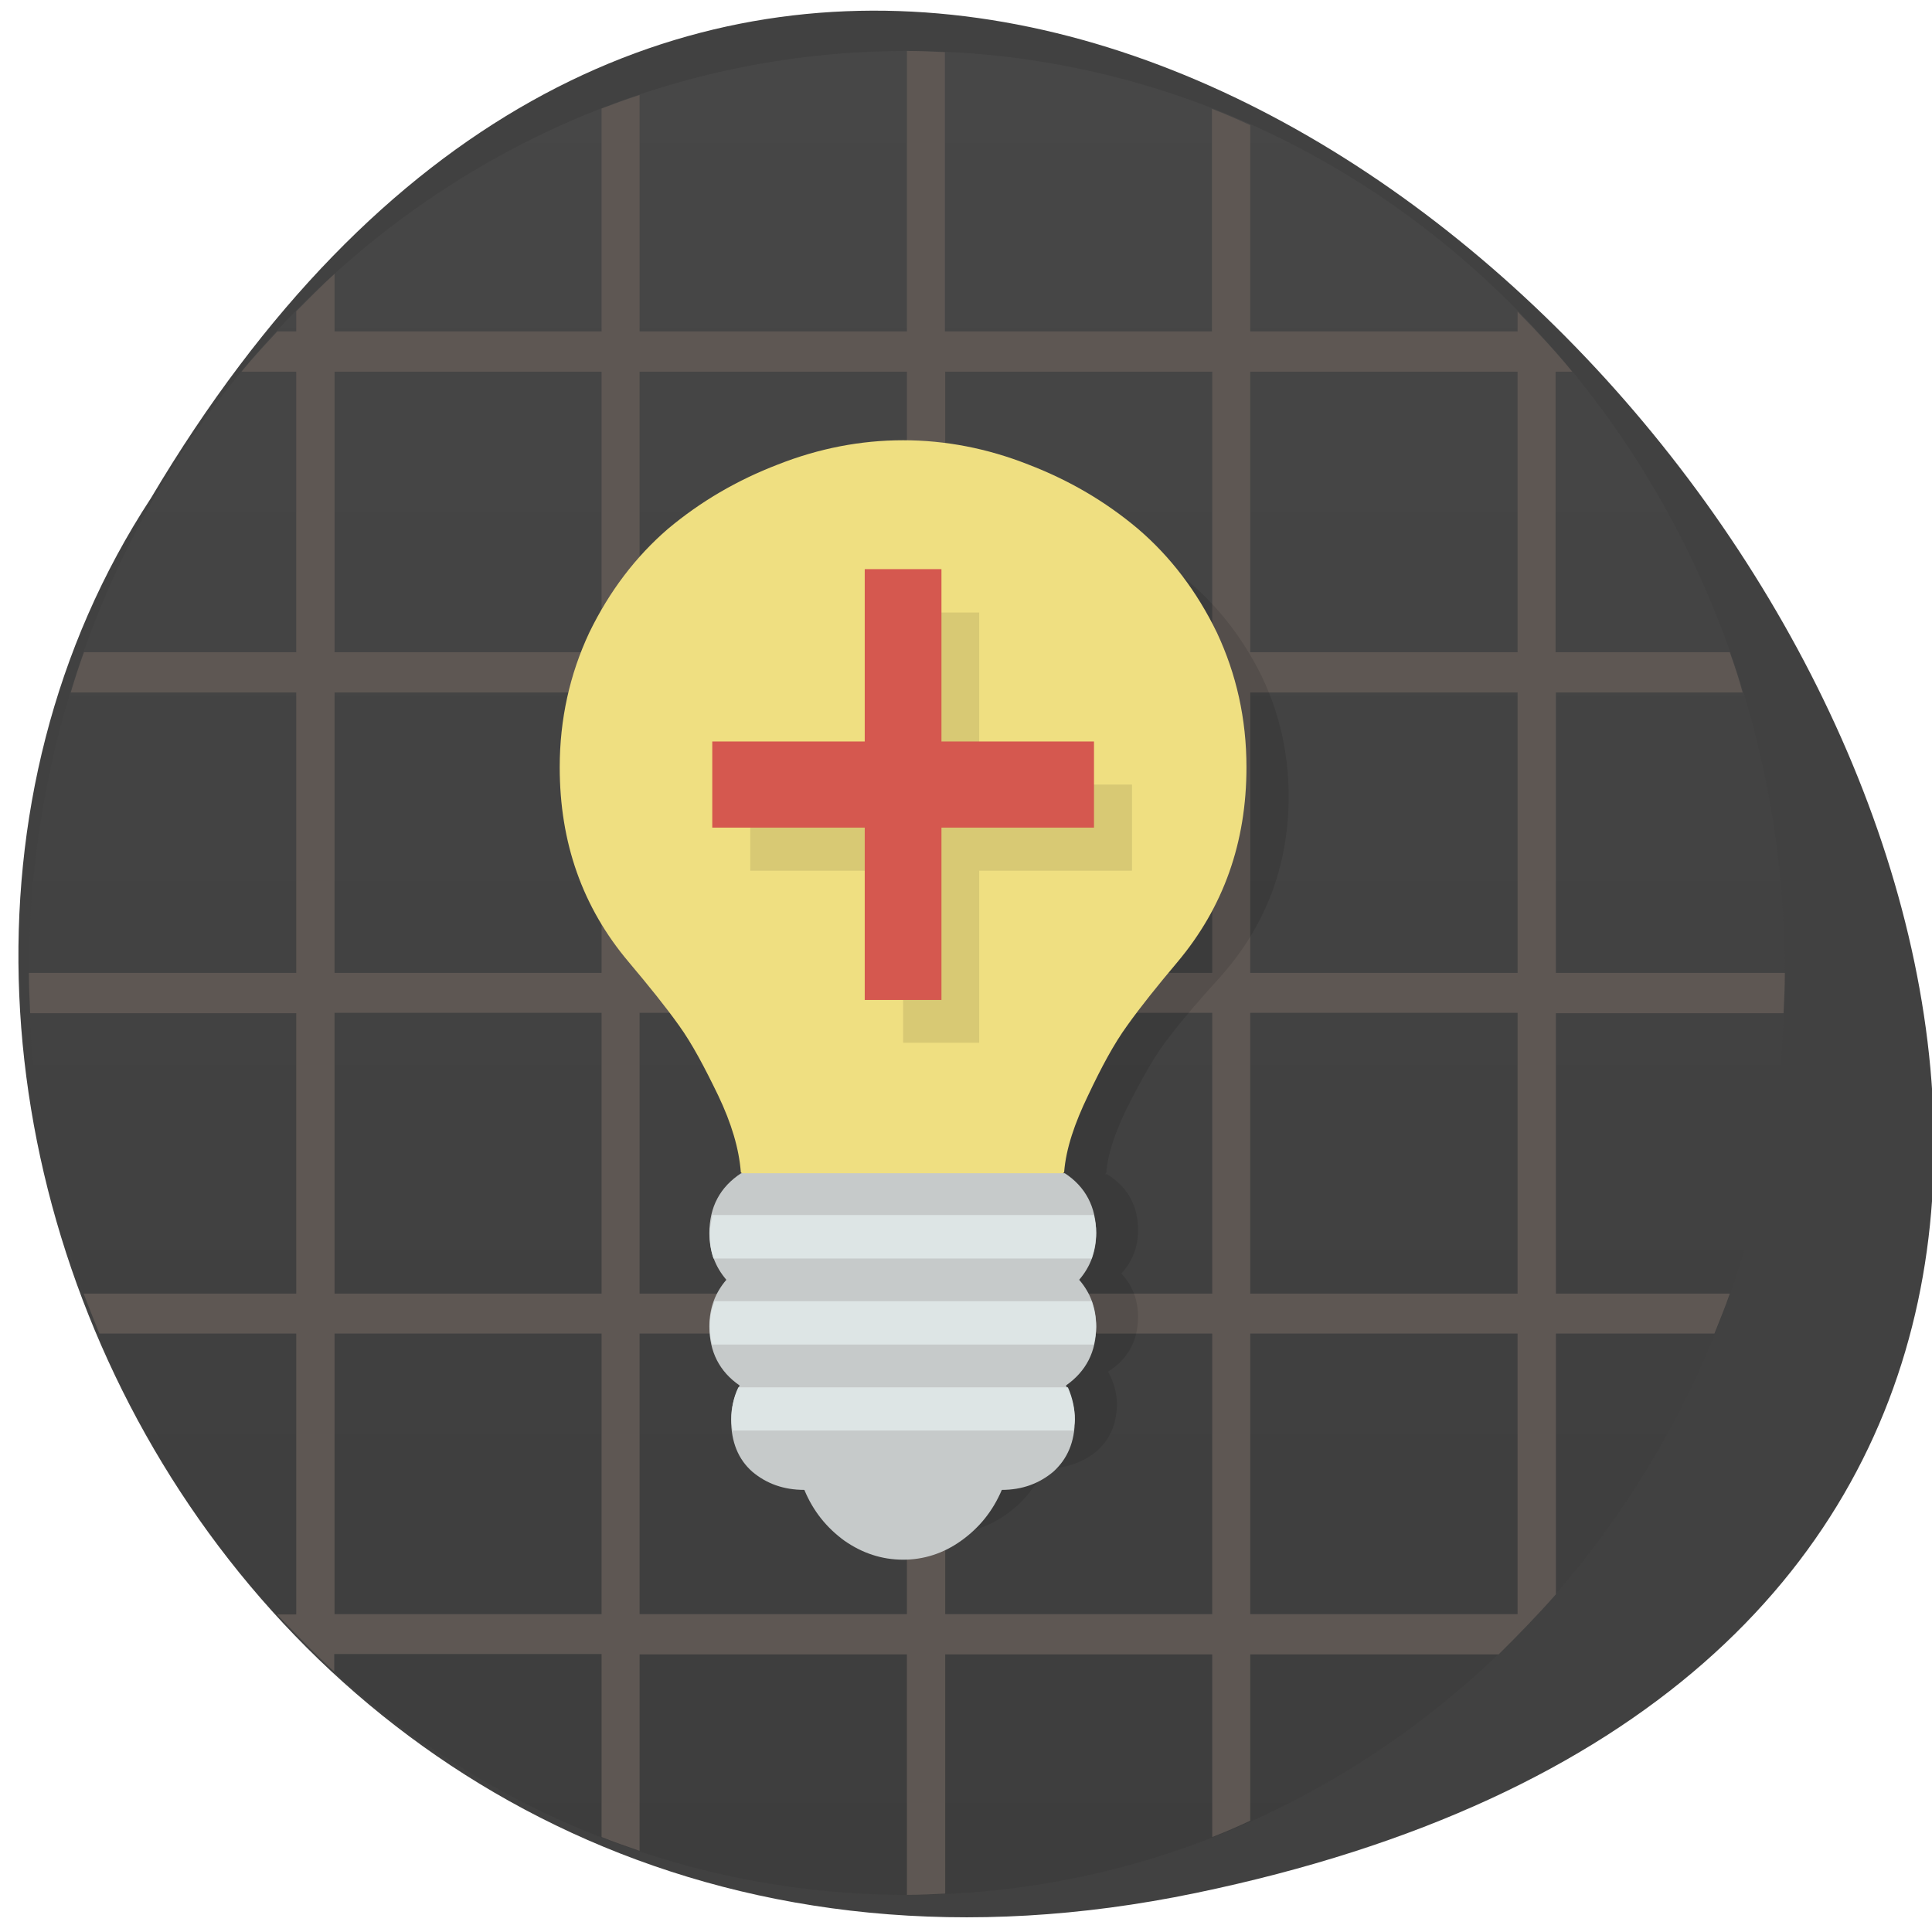 
<svg xmlns="http://www.w3.org/2000/svg" xmlns:xlink="http://www.w3.org/1999/xlink" width="24px" height="24px" viewBox="0 0 24 24" version="1.1">
<defs>
<linearGradient id="linear0" gradientUnits="userSpaceOnUse" x1="0" y1="47" x2="0" y2="1" gradientTransform="matrix(0.474,0,0,0.498,-0.113,0.135)">
<stop offset="0" style="stop-color:rgb(23.922%,23.922%,23.922%);stop-opacity:1;"/>
<stop offset="1" style="stop-color:rgb(27.843%,27.843%,27.843%);stop-opacity:1;"/>
</linearGradient>
</defs>
<g id="surface1">
<path style=" stroke:none;fill-rule:nonzero;fill:rgb(25.49%,25.49%,25.49%);fill-opacity:1;" d="M 14.852 23.516 C 37.148 18.891 13.211 -12.922 1.875 6.188 C -2.984 13.613 3.379 25.898 14.852 23.516 Z M 14.852 23.516 "/>
<path style=" stroke:none;fill-rule:nonzero;fill:url(#linear0);" d="M 11.266 0.633 C 17.289 0.633 22.172 5.758 22.172 12.086 C 22.172 18.41 17.289 23.539 11.266 23.539 C 5.242 23.539 0.359 18.41 0.359 12.086 C 0.359 5.758 5.242 0.633 11.266 0.633 Z M 11.266 0.633 "/>
<path style=" stroke:none;fill-rule:nonzero;fill:rgb(36.863%,34.118%,32.549%);fill-opacity:1;" d="M 11.266 0.633 L 11.266 4.117 L 7.945 4.117 L 7.945 1.18 C 7.789 1.23 7.629 1.289 7.473 1.348 L 7.473 4.117 L 4.156 4.117 L 4.156 3.402 C 3.992 3.551 3.836 3.711 3.68 3.867 L 3.68 4.117 L 3.445 4.117 C 3.293 4.281 3.141 4.445 3 4.617 L 3.68 4.617 L 3.68 8.102 L 1.043 8.102 C 0.984 8.266 0.93 8.43 0.879 8.602 L 3.68 8.602 L 3.68 12.086 L 0.359 12.086 C 0.359 12.25 0.367 12.418 0.375 12.586 L 3.68 12.586 L 3.68 16.07 L 1.039 16.07 C 1.102 16.238 1.168 16.398 1.234 16.566 L 3.68 16.566 L 3.68 20.055 L 3.441 20.055 C 3.672 20.297 3.906 20.543 4.152 20.766 L 4.152 20.547 L 7.473 20.547 L 7.473 22.82 C 7.629 22.883 7.789 22.938 7.945 22.992 L 7.945 20.551 L 11.266 20.551 L 11.266 23.539 C 11.422 23.539 11.582 23.531 11.742 23.523 L 11.742 20.551 L 15.059 20.551 L 15.059 22.82 C 15.219 22.758 15.375 22.691 15.531 22.617 L 15.531 20.551 L 18.617 20.551 C 18.859 20.312 19.102 20.062 19.328 19.805 L 19.328 16.566 L 21.297 16.566 C 21.363 16.398 21.43 16.242 21.488 16.07 L 19.328 16.07 L 19.328 12.586 L 22.156 12.586 C 22.164 12.422 22.172 12.25 22.172 12.086 L 19.328 12.086 L 19.328 8.602 L 21.648 8.602 C 21.602 8.434 21.547 8.266 21.488 8.102 L 19.324 8.102 L 19.324 4.617 L 19.531 4.617 C 19.32 4.359 19.086 4.109 18.852 3.871 L 18.852 4.117 L 15.531 4.117 L 15.531 1.555 C 15.375 1.484 15.219 1.414 15.055 1.352 L 15.055 4.117 L 11.738 4.117 L 11.738 0.648 C 11.582 0.641 11.422 0.633 11.266 0.633 Z M 4.156 4.617 L 7.473 4.617 L 7.473 8.102 L 4.156 8.102 Z M 7.945 4.617 L 11.266 4.617 L 11.266 8.102 L 7.945 8.102 Z M 11.742 4.617 L 15.059 4.617 L 15.059 8.102 L 11.742 8.102 Z M 15.531 4.617 L 18.852 4.617 L 18.852 8.102 L 15.531 8.102 Z M 4.156 8.602 L 7.473 8.602 L 7.473 12.086 L 4.156 12.086 Z M 7.945 8.602 L 11.266 8.602 L 11.266 12.086 L 7.945 12.086 Z M 11.742 8.602 L 15.059 8.602 L 15.059 12.086 L 11.742 12.086 Z M 15.531 8.602 L 18.852 8.602 L 18.852 12.086 L 15.531 12.086 Z M 4.156 12.582 L 7.473 12.582 L 7.473 16.07 L 4.156 16.07 Z M 7.945 12.582 L 11.266 12.582 L 11.266 16.07 L 7.945 16.07 Z M 11.742 12.582 L 15.059 12.582 L 15.059 16.07 L 11.742 16.07 Z M 15.531 12.582 L 18.852 12.582 L 18.852 16.07 L 15.531 16.07 Z M 4.156 16.566 L 7.473 16.566 L 7.473 20.051 L 4.156 20.051 Z M 7.945 16.566 L 11.266 16.566 L 11.266 20.051 L 7.945 20.051 Z M 11.742 16.566 L 15.059 16.566 L 15.059 20.051 L 11.742 20.051 Z M 15.531 16.566 L 18.852 16.566 L 18.852 20.051 L 15.531 20.051 Z M 15.531 16.566 "/>
<path style=" stroke:none;fill-rule:nonzero;fill:rgb(0%,0%,0%);fill-opacity:0.102;" d="M 11.742 6.109 C 11.211 6.109 10.691 6.207 10.188 6.391 C 9.676 6.57 9.223 6.82 8.82 7.137 C 8.418 7.453 8.094 7.852 7.844 8.336 C 7.598 8.812 7.473 9.336 7.473 9.891 C 7.473 10.762 7.758 11.512 8.332 12.148 C 8.586 12.422 8.789 12.664 8.953 12.879 C 9.117 13.09 9.277 13.367 9.445 13.688 C 9.609 14.008 9.699 14.297 9.727 14.574 C 9.734 14.574 9.742 14.582 9.75 14.586 L 9.734 14.586 C 9.469 14.746 9.34 14.977 9.34 15.281 C 9.34 15.488 9.406 15.668 9.547 15.82 C 9.41 15.969 9.34 16.148 9.34 16.359 C 9.34 16.652 9.469 16.879 9.719 17.039 C 9.641 17.172 9.609 17.305 9.609 17.438 C 9.609 17.695 9.695 17.895 9.871 18.039 C 10.047 18.176 10.258 18.246 10.516 18.246 C 10.625 18.492 10.793 18.688 11.016 18.836 C 11.234 18.984 11.477 19.055 11.742 19.055 C 12 19.055 12.242 18.984 12.465 18.836 C 12.688 18.688 12.855 18.492 12.969 18.246 C 13.219 18.246 13.434 18.176 13.609 18.039 C 13.781 17.895 13.875 17.695 13.875 17.438 C 13.875 17.305 13.836 17.172 13.766 17.039 C 14.016 16.879 14.137 16.652 14.137 16.359 C 14.137 16.148 14.07 15.969 13.93 15.82 C 14.07 15.668 14.137 15.488 14.137 15.281 C 14.137 14.977 14.008 14.742 13.75 14.586 L 13.727 14.586 C 13.727 14.586 13.734 14.578 13.742 14.574 C 13.766 14.297 13.875 14.008 14.039 13.688 C 14.203 13.367 14.359 13.09 14.527 12.879 C 14.691 12.664 14.898 12.422 15.148 12.148 C 15.719 11.512 16.008 10.762 16.008 9.891 C 16.008 9.332 15.883 8.812 15.641 8.336 C 15.391 7.852 15.062 7.453 14.66 7.137 C 14.258 6.82 13.805 6.57 13.297 6.391 C 12.789 6.207 12.27 6.109 11.742 6.109 Z M 11.742 6.109 "/>
<path style=" stroke:none;fill-rule:nonzero;fill:rgb(93.725%,87.451%,50.588%);fill-opacity:1;" d="M 11.219 5.469 C 10.691 5.469 10.172 5.57 9.664 5.77 C 9.156 5.965 8.703 6.23 8.297 6.57 C 7.898 6.914 7.57 7.344 7.32 7.859 C 7.078 8.375 6.953 8.934 6.953 9.531 C 6.953 10.465 7.234 11.27 7.812 11.953 C 8.062 12.25 8.27 12.508 8.434 12.738 C 8.598 12.965 8.754 13.262 8.922 13.609 C 9.086 13.953 9.18 14.266 9.203 14.562 L 10.273 15.629 L 12.164 15.629 L 13.219 14.562 C 13.242 14.266 13.352 13.949 13.516 13.609 C 13.68 13.262 13.836 12.969 14.004 12.738 C 14.168 12.508 14.375 12.25 14.625 11.953 C 15.199 11.27 15.484 10.465 15.484 9.531 C 15.484 8.93 15.359 8.375 15.117 7.859 C 14.867 7.344 14.539 6.914 14.137 6.57 C 13.734 6.23 13.281 5.965 12.773 5.77 C 12.266 5.57 11.746 5.469 11.219 5.469 "/>
<path style=" stroke:none;fill-rule:nonzero;fill:rgb(77.647%,79.216%,79.216%);fill-opacity:1;" d="M 13.227 14.574 C 13.484 14.742 13.617 14.992 13.617 15.32 C 13.617 15.543 13.547 15.734 13.406 15.898 C 13.547 16.062 13.617 16.25 13.617 16.477 C 13.617 16.793 13.492 17.035 13.242 17.211 C 13.312 17.352 13.352 17.492 13.352 17.633 C 13.352 17.914 13.258 18.125 13.086 18.281 C 12.91 18.43 12.695 18.508 12.445 18.508 C 12.332 18.773 12.164 18.98 11.938 19.141 C 11.719 19.297 11.477 19.375 11.219 19.375 C 10.953 19.375 10.711 19.293 10.492 19.141 C 10.27 18.98 10.102 18.773 9.992 18.508 C 9.734 18.508 9.52 18.43 9.344 18.281 C 9.172 18.129 9.082 17.914 9.082 17.633 C 9.082 17.492 9.117 17.352 9.188 17.211 C 8.938 17.039 8.812 16.793 8.812 16.477 C 8.812 16.25 8.883 16.062 9.023 15.898 C 8.883 15.734 8.812 15.543 8.812 15.32 C 8.812 14.992 8.945 14.746 9.207 14.574 "/>
<path style=" stroke:none;fill-rule:nonzero;fill:rgb(86.667%,89.804%,89.804%);fill-opacity:1;" d="M 9.172 17.234 C 9.109 17.363 9.086 17.5 9.086 17.633 C 9.086 17.684 9.094 17.727 9.102 17.77 L 13.336 17.77 C 13.336 17.727 13.352 17.684 13.352 17.633 C 13.352 17.5 13.324 17.367 13.266 17.234 Z M 9.172 17.234 "/>
<path style=" stroke:none;fill-rule:nonzero;fill:rgb(86.667%,89.804%,89.804%);fill-opacity:1;" d="M 8.875 16.164 C 8.84 16.262 8.816 16.371 8.816 16.484 C 8.816 16.562 8.828 16.633 8.848 16.703 L 13.586 16.703 C 13.602 16.633 13.617 16.562 13.617 16.484 C 13.617 16.371 13.594 16.262 13.562 16.164 Z M 8.875 16.164 "/>
<path style=" stroke:none;fill-rule:nonzero;fill:rgb(86.667%,89.804%,89.804%);fill-opacity:1;" d="M 8.848 15.094 C 8.844 15.164 8.816 15.23 8.816 15.312 C 8.816 15.422 8.828 15.531 8.863 15.633 L 13.562 15.633 C 13.594 15.531 13.617 15.422 13.617 15.312 C 13.617 15.23 13.605 15.164 13.586 15.094 Z M 8.848 15.094 "/>
<path style=" stroke:none;fill-rule:nonzero;fill:rgb(0%,0%,0%);fill-opacity:0.098;" d="M 11.219 7.609 L 11.219 9.746 L 9.32 9.746 L 9.32 10.816 L 11.219 10.816 L 11.219 12.953 L 12.164 12.953 L 12.164 10.816 L 14.062 10.816 L 14.062 9.746 L 12.164 9.746 L 12.164 7.609 Z M 11.219 7.609 "/>
<path style=" stroke:none;fill-rule:nonzero;fill:rgb(83.529%,34.51%,30.98%);fill-opacity:1;" d="M 10.742 7.07 L 10.742 9.211 L 8.848 9.211 L 8.848 10.281 L 10.742 10.281 L 10.742 12.422 L 11.695 12.422 L 11.695 10.281 L 13.59 10.281 L 13.59 9.211 L 11.695 9.211 L 11.695 7.07 Z M 10.742 7.07 "/>
</g>
</svg>
